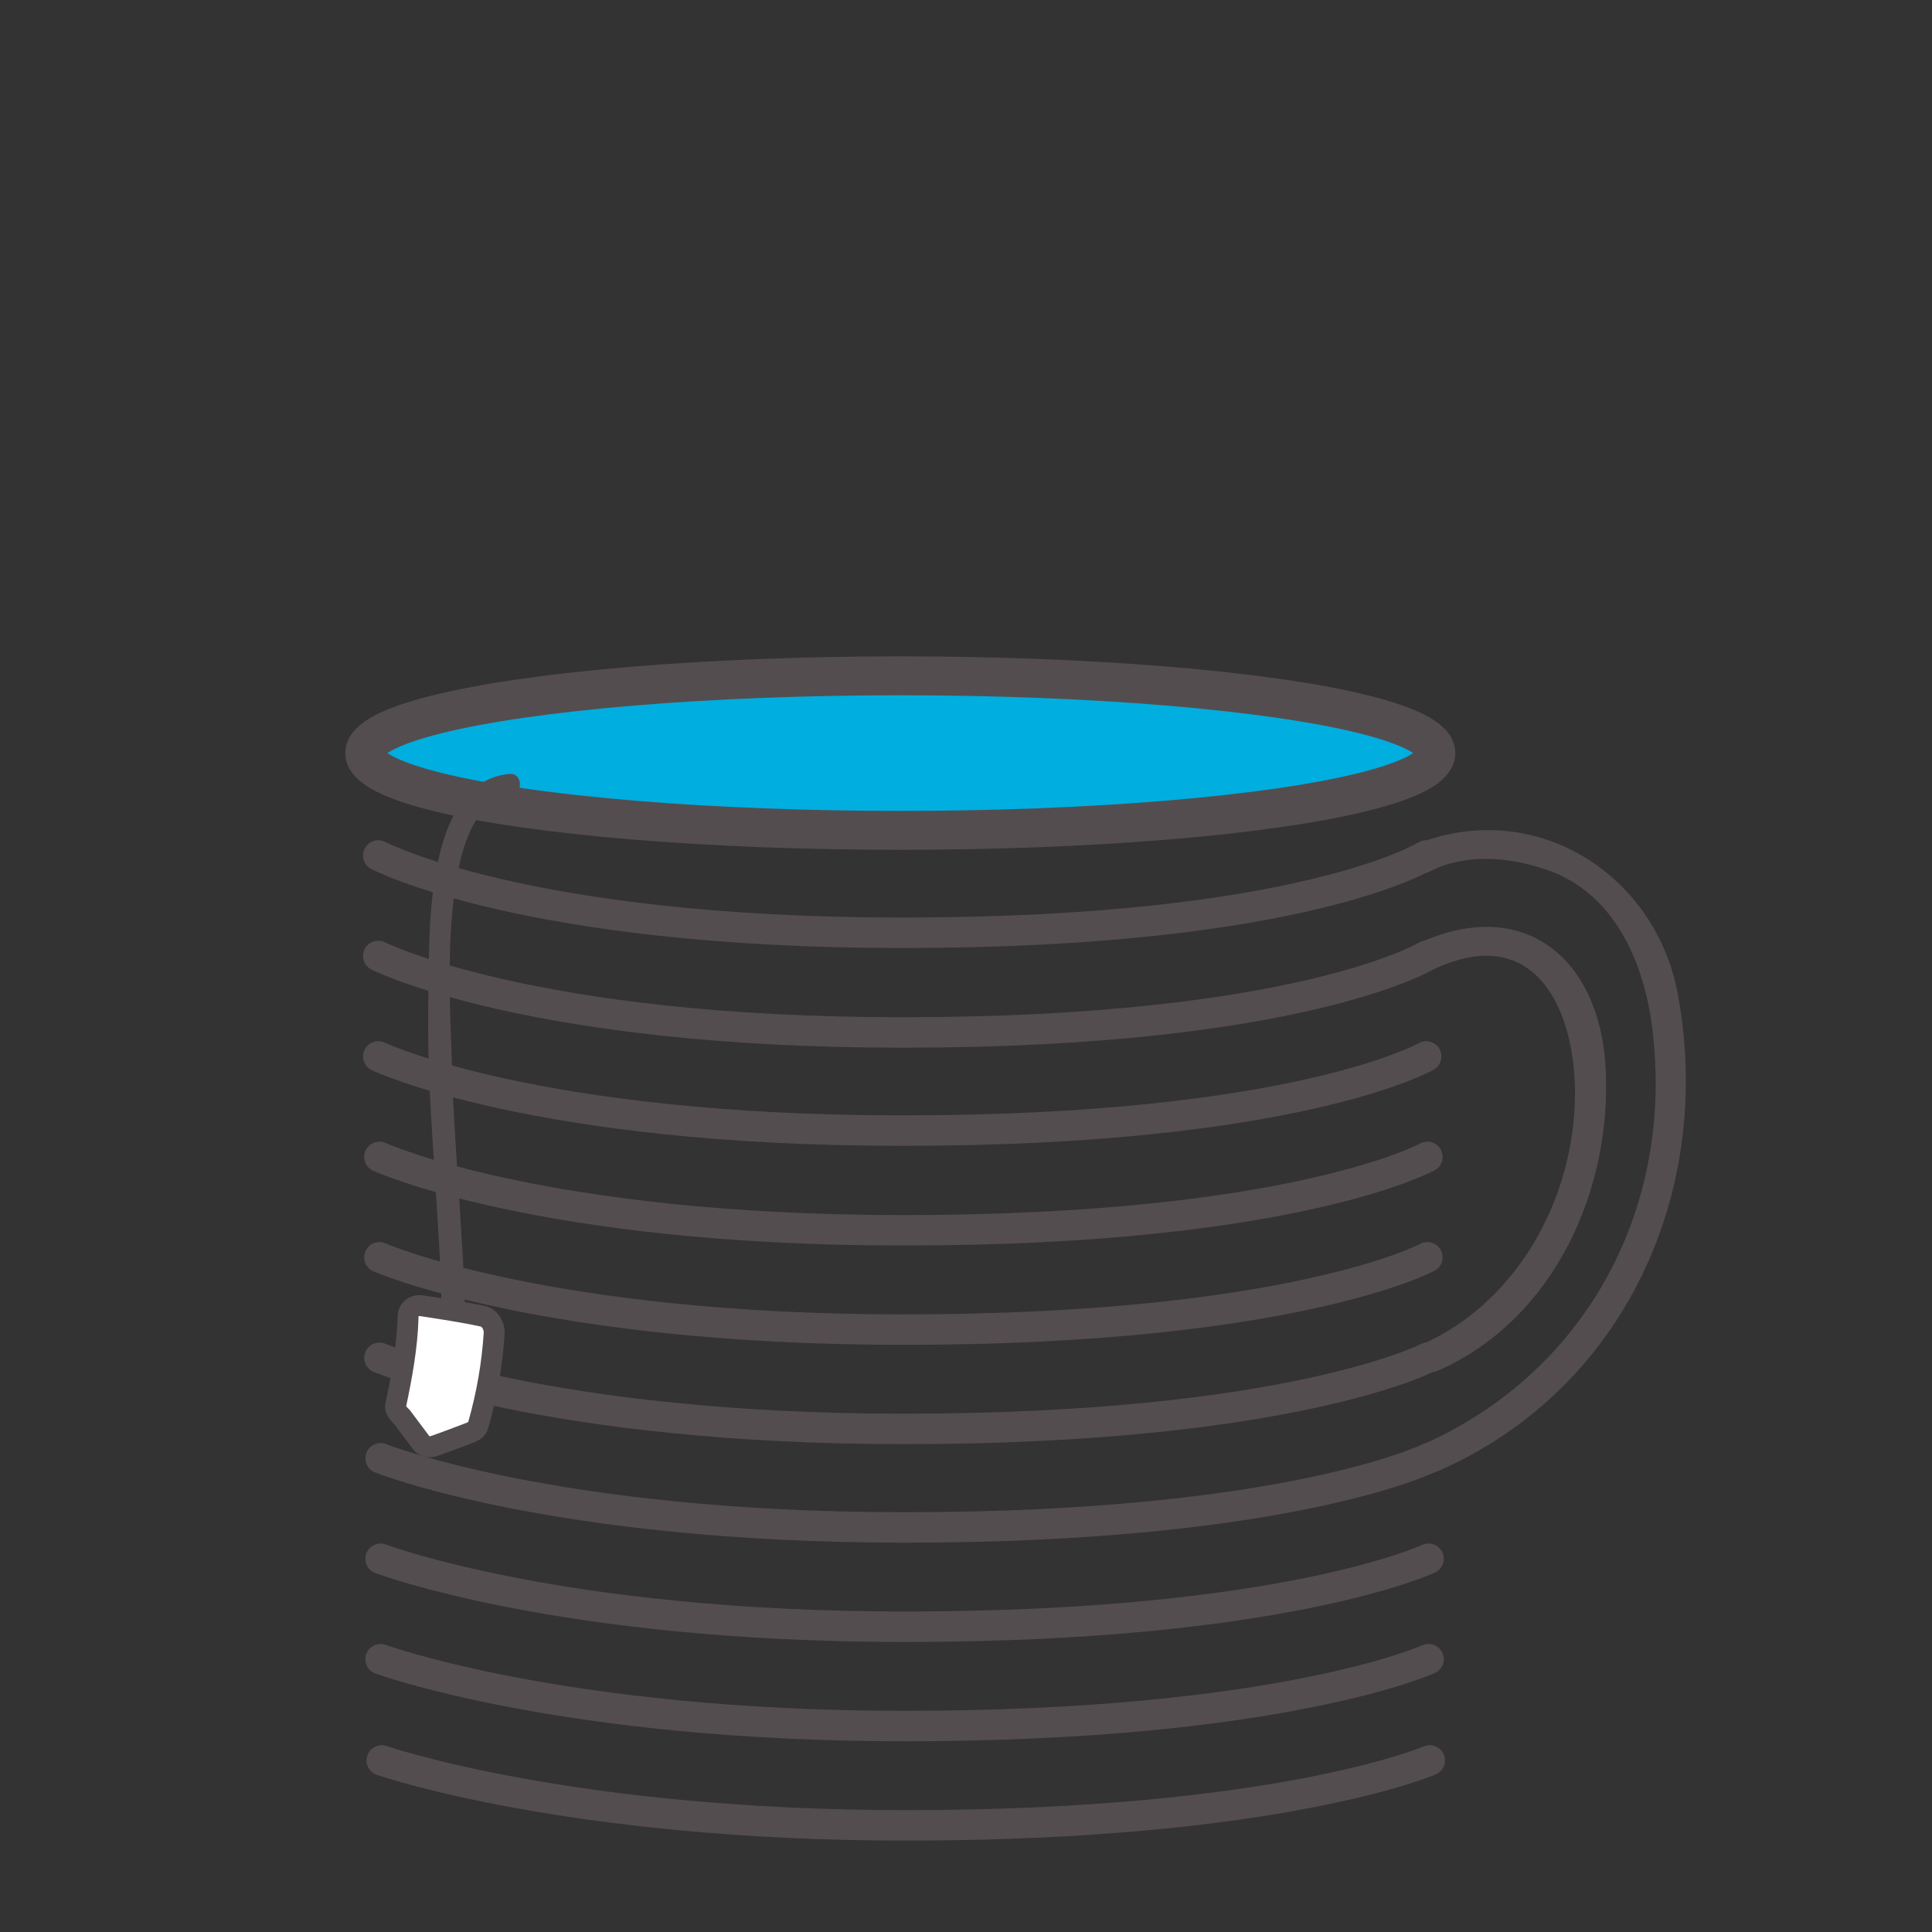 <?xml version="1.0" encoding="utf-8"?>
<!-- Generator: Adobe Illustrator 17.1.0, SVG Export Plug-In . SVG Version: 6.00 Build 0)  -->
<!DOCTYPE svg PUBLIC "-//W3C//DTD SVG 1.1//EN" "http://www.w3.org/Graphics/SVG/1.1/DTD/svg11.dtd">
<svg version="1.1" id="Layer_1" xmlns="http://www.w3.org/2000/svg" xmlns:xlink="http://www.w3.org/1999/xlink" x="0px" y="0px"
	 viewBox="0 0 500 500" enable-background="new 0 0 500 500" xml:space="preserve">
<rect x="0" y="0" width="500" height="500" fill="#333333" stroke="none"/>
<path fill="none" stroke="#FF5450" stroke-width="2.707" stroke-miterlimit="10" d="M94.9,451"/>
<path fill="none" stroke="#FF5450" stroke-width="2.707" stroke-miterlimit="10" d="M357.5,451"/>
<g>
	<path fill="none" stroke="#544D4F" stroke-width="7.881" stroke-linecap="round" stroke-miterlimit="10" d="M368.9,195.4
		c0,0-31.1,20.3-135.6,20.3c-98.8,0-135.6-20.3-135.6-20.3"/>
	<path fill="none" stroke="#544D4F" stroke-width="7.881" stroke-linecap="round" stroke-miterlimit="10" d="M369.1,221.4
		c0,0-31.9,20-135.6,20c-97.5,0-135.6-20-135.6-20"/>
	<path fill="none" stroke="#544D4F" stroke-width="7.881" stroke-linecap="round" stroke-miterlimit="10" d="M369.1,247.4
		c0,0-32.8,19.8-135.6,19.8c-96.4,0-135.6-19.8-135.6-19.8"/>
	<path fill="none" stroke="#544D4F" stroke-width="7.881" stroke-linecap="round" stroke-miterlimit="10" d="M369.1,273.4
		c0,0-33.6,19.2-135.6,19.2c-95.3,0-135.6-19.2-135.6-19.2"/>
	<path fill="none" stroke="#544D4F" stroke-width="7.881" stroke-linecap="round" stroke-miterlimit="10" d="M369.4,299.4
		c0,0-34.4,19-135.6,19c-93.9,0-135.6-19-135.6-19"/>
	<path fill="none" stroke="#544D4F" stroke-width="7.881" stroke-linecap="round" stroke-miterlimit="10" d="M369.4,325.4
		c0,0-34.9,18.7-135.6,18.7c-92.9,0-135.6-18.7-135.6-18.7"/>
	<path fill="none" stroke="#544D4F" stroke-width="7.881" stroke-linecap="round" stroke-miterlimit="10" d="M369.4,351.4
		c0,0-35.7,18.4-135.6,18.4c-91.8,0-135.6-18.4-135.6-18.4"/>
	<path fill="none" stroke="#544D4F" stroke-width="7.881" stroke-linecap="round" stroke-miterlimit="10" d="M369.7,377.4
		c0,0-36.5,17.9-135.6,17.9c-90.7,0-135.6-17.9-135.6-17.9"/>
	<path fill="none" stroke="#544D4F" stroke-width="7.881" stroke-linecap="round" stroke-miterlimit="10" d="M369.7,403.4
		c0,0-37.4,17.6-135.6,17.6c-89.3,0-135.6-17.6-135.6-17.6"/>
	<path fill="none" stroke="#544D4F" stroke-width="7.881" stroke-linecap="round" stroke-miterlimit="10" d="M369.7,429.4
		c0,0-38.2,17.3-135.6,17.3c-88.3,0-135.6-17.3-135.6-17.3"/>
	<path fill="none" stroke="#544D4F" stroke-width="7.881" stroke-linecap="round" stroke-miterlimit="10" d="M370,455.6
		c0,0-39,16.8-135.6,16.8c-87.2,0-135.6-16.8-135.6-16.8"/>
</g>
<ellipse fill="#00AEDF" stroke="#544D4F" stroke-width="10.072" stroke-linecap="round" stroke-miterlimit="10" cx="233" cy="194.9" rx="138.6" ry="20"/>
<g>
	<g>
		<path fill="#544D4F" d="M371.8,250.5c25.4-11.5,35.8,10.5,35.8,32.4c0,26.8-14.6,53.9-39.5,65c-4.6,2.2-0.5,8.9,4.1,6.8
			c30.1-13.3,45.2-47.1,43.3-78.8c-1.6-27.3-20.6-44.2-47.9-32C363.1,246,367.4,252.9,371.8,250.5L371.8,250.5z"/>
	</g>
</g>
<g>
	<g>
		<path fill="#544D4F" d="M369.7,225.7c9.2-4.9,20.6-4,30.3-0.7c18.7,6.2,26.3,26,27.9,43.9c4.6,45.2-18.1,86.6-59.8,105
			c-4.6,2.2-0.5,8.9,4.1,6.8c48.2-21.1,71.5-72.3,62-123.5c-5.7-30.6-36.1-50.4-66.5-39.2C361.6,220.1,365.1,227.9,369.7,225.7
			L369.7,225.7z"/>
	</g>
</g>
<g>
	<g>
		<path fill="#544D4F" d="M131.7,200.3c-21.7,2.2-20.6,40.9-20.8,56c-0.8,29.2,3.2,57.9,3.5,87.2c0,4.1,6.2,4.1,6,0
			c-0.3-23.3-3-46.6-3.5-69.8c-0.3-12.2-4.3-65.5,14.9-67.4C135.5,206,135.5,199.8,131.7,200.3L131.7,200.3z"/>
	</g>
</g>
<g>
	<path fill="#FFFFFF" d="M109,337.9c5.1,0.8,10.6,1.6,15.7,2.7c1.9,0.3,3.2,2.2,3.2,4.3c-0.5,8.1-1.9,16-4.1,23.8
		c-0.3,1.4-1.6,1.9-3,2.4c-3,1.1-5.7,2.2-8.7,3.2c-1.1,0.3-2.4,0-3-0.8c-1.6-2.2-3.5-4.6-5.1-6.8c-0.8-0.8-1.9-1.9-1.6-3
		c1.6-7.6,3-15.2,3.2-22.7C105.5,339,107.1,337.7,109,337.9z"/>
	<path fill="none" stroke="#544D4F" stroke-width="5.415" stroke-linecap="round" stroke-miterlimit="10" d="M109,337.9
		c5.1,0.8,10.6,1.6,15.7,2.7c1.9,0.3,3.2,2.2,3.2,4.3c-0.5,8.1-1.9,16-4.1,23.8c-0.3,1.4-1.6,1.9-3,2.4c-3,1.1-5.7,2.2-8.7,3.2
		c-1.1,0.3-2.4,0-3-0.8c-1.6-2.2-3.5-4.6-5.1-6.8c-0.8-0.8-1.9-1.9-1.6-3c1.6-7.6,3-15.2,3.2-22.7C105.5,339,107.1,337.7,109,337.9z
		"/>
</g>
</svg>
